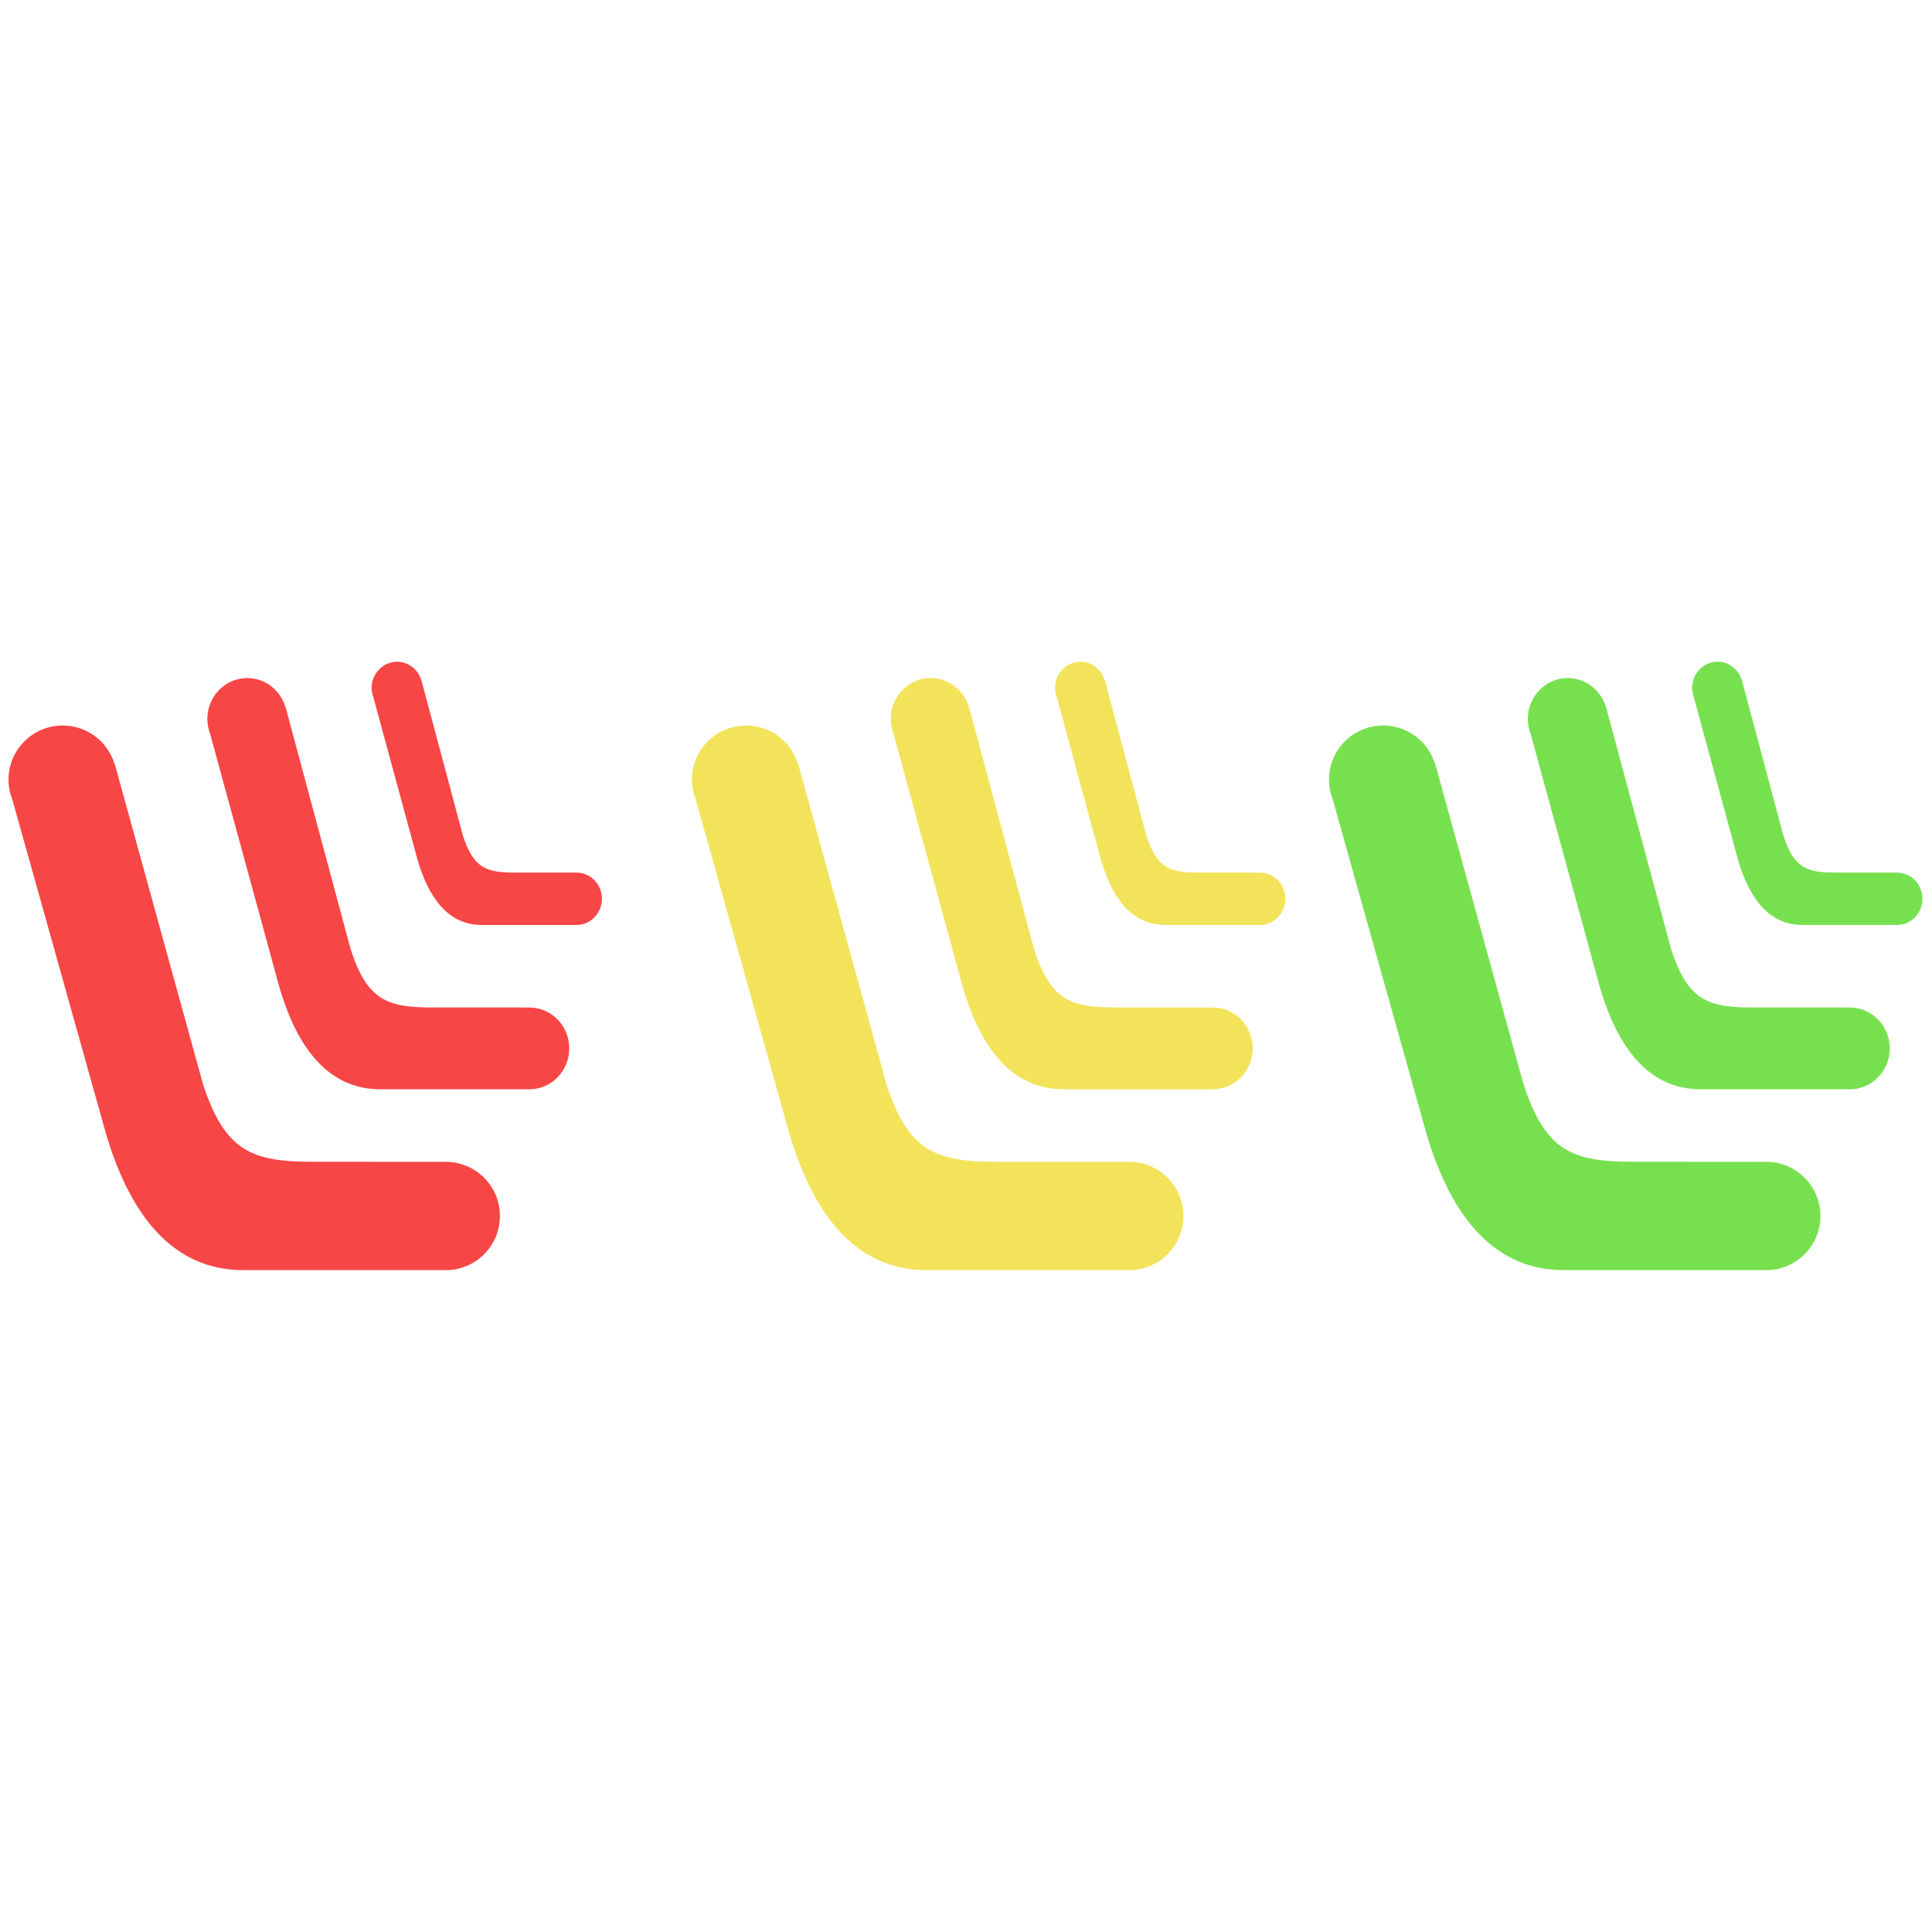 <svg t="1739626789318" class="icon" viewBox="0 0 3251 1024" version="1.1" xmlns="http://www.w3.org/2000/svg" p-id="7046" width="200" height="200"><path d="M750.116 841.524c-5.106 0-222.422-0.081-222.422-0.081-102.512 0-148.705-16.288-186.091-130.525L192.981 171.531l-0.405 0.107c-11.452-37.25-46.108-64.316-87.115-64.316-50.296 0-91.139 40.801-91.139 91.166 0 11.711 2.323 22.921 6.374 33.226l156.944 560.067c36.304 124.596 103.864 232.011 231.983 232.011 0 0 335.389 0 340.495 0 50.325 0 91.141-40.801 91.141-91.114C841.258 882.301 800.441 841.524 750.116 841.524z" fill="#F74646" p-id="7047"></path><path d="M890.771 581.838c-3.781 0-163.805-0.053-163.805-0.053-75.474 0-109.509-12.292-137.064-98.556L480.449 75.933l-0.27 0.081c-8.428-28.12-33.955-48.555-64.127-48.555-37.062 0-67.155 30.794-67.155 68.828 0 8.859 1.73 17.315 4.7 25.094l115.559 422.895c26.771 94.085 76.501 175.19 170.884 175.19 0 0 246.949 0 250.731 0 37.062 0 67.126-30.806 67.126-68.787C957.898 612.633 927.832 581.838 890.771 581.838z" fill="#F74646" p-id="7048"></path><path d="M970.162 354.865c-2.405 0-104.242-0.055-104.242-0.055-48.029 0-69.667-7.86-87.198-63.073L709.084 31.038l-0.162 0.054C703.52 13.088 687.313 0 668.079 0c-23.553 0-42.681 19.733-42.681 44.059 0 5.686 1.083 11.089 2.972 16.071l73.529 270.694c17.017 60.211 48.674 112.13 108.696 112.13 0 0 157.16 0 159.565 0 23.582 0 42.706-19.72 42.706-44.045C1012.868 374.571 993.743 354.865 970.162 354.865z" fill="#F74646" p-id="7049"></path><path d="M1900.116 841.524c-5.106 0-222.422-0.081-222.422-0.081-102.512 0-148.705-16.288-186.091-130.525l-148.623-539.388-0.405 0.107c-11.452-37.25-46.108-64.316-87.115-64.316-50.296 0-91.139 40.801-91.139 91.166 0 11.711 2.323 22.921 6.374 33.226l156.944 560.067c36.304 124.596 103.864 232.011 231.983 232.011 0 0 335.389 0 340.495 0 50.325 0 91.141-40.801 91.141-91.114C1991.258 882.301 1950.441 841.524 1900.116 841.524z" fill="#F2E35A" p-id="7050"></path><path d="M2040.771 581.838c-3.781 0-163.805-0.053-163.805-0.053-75.474 0-109.509-12.292-137.063-98.556L1630.449 75.933l-0.27 0.081c-8.428-28.12-33.955-48.555-64.127-48.555-37.062 0-67.155 30.794-67.155 68.828 0 8.859 1.73 17.315 4.7 25.094l115.559 422.895c26.771 94.085 76.501 175.19 170.884 175.19 0 0 246.949 0 250.731 0 37.062 0 67.126-30.806 67.126-68.787C2107.898 612.633 2077.832 581.838 2040.771 581.838z" fill="#F2E35A" p-id="7051"></path><path d="M2120.162 354.865c-2.405 0-104.241-0.055-104.241-0.055-48.029 0-69.667-7.86-87.198-63.073l-69.638-260.699-0.162 0.054C1853.52 13.088 1837.313 0 1818.079 0c-23.553 0-42.681 19.733-42.681 44.059 0 5.686 1.083 11.089 2.972 16.071l73.529 270.694c17.017 60.211 48.674 112.13 108.696 112.13 0 0 157.16 0 159.565 0 23.582 0 42.706-19.72 42.706-44.045C2162.868 374.571 2143.743 354.865 2120.162 354.865z" fill="#F2E35A" p-id="7052"></path><path d="M2972.116 841.524c-5.106 0-222.422-0.081-222.422-0.081-102.512 0-148.705-16.288-186.091-130.525l-148.623-539.388-0.405 0.107c-11.452-37.25-46.108-64.316-87.115-64.316-50.296 0-91.139 40.801-91.139 91.166 0 11.711 2.323 22.921 6.374 33.226l156.944 560.067c36.304 124.596 103.864 232.011 231.983 232.011 0 0 335.389 0 340.495 0 50.325 0 91.141-40.801 91.141-91.114C3063.258 882.301 3022.441 841.524 2972.116 841.524z" fill="#77E04F" p-id="7053"></path><path d="M3112.771 581.838c-3.781 0-163.805-0.053-163.805-0.053-75.474 0-109.509-12.292-137.063-98.556L2702.449 75.933l-0.27 0.081c-8.427-28.12-33.955-48.555-64.127-48.555-37.062 0-67.155 30.794-67.155 68.828 0 8.859 1.73 17.315 4.7 25.094l115.559 422.895c26.771 94.085 76.501 175.19 170.884 175.19 0 0 246.949 0 250.731 0 37.062 0 67.126-30.806 67.126-68.787C3179.898 612.633 3149.832 581.838 3112.771 581.838z" fill="#77E04F" p-id="7054"></path><path d="M3192.162 354.865c-2.405 0-104.241-0.055-104.241-0.055-48.029 0-69.667-7.86-87.198-63.073l-69.638-260.699-0.162 0.054C2925.52 13.088 2909.313 0 2890.079 0c-23.553 0-42.681 19.733-42.681 44.059 0 5.686 1.083 11.089 2.972 16.071l73.529 270.694c17.017 60.211 48.674 112.13 108.696 112.13 0 0 157.16 0 159.565 0 23.582 0 42.706-19.72 42.706-44.045C3234.868 374.571 3215.743 354.865 3192.162 354.865z" fill="#77E04F" p-id="7055"></path></svg>
